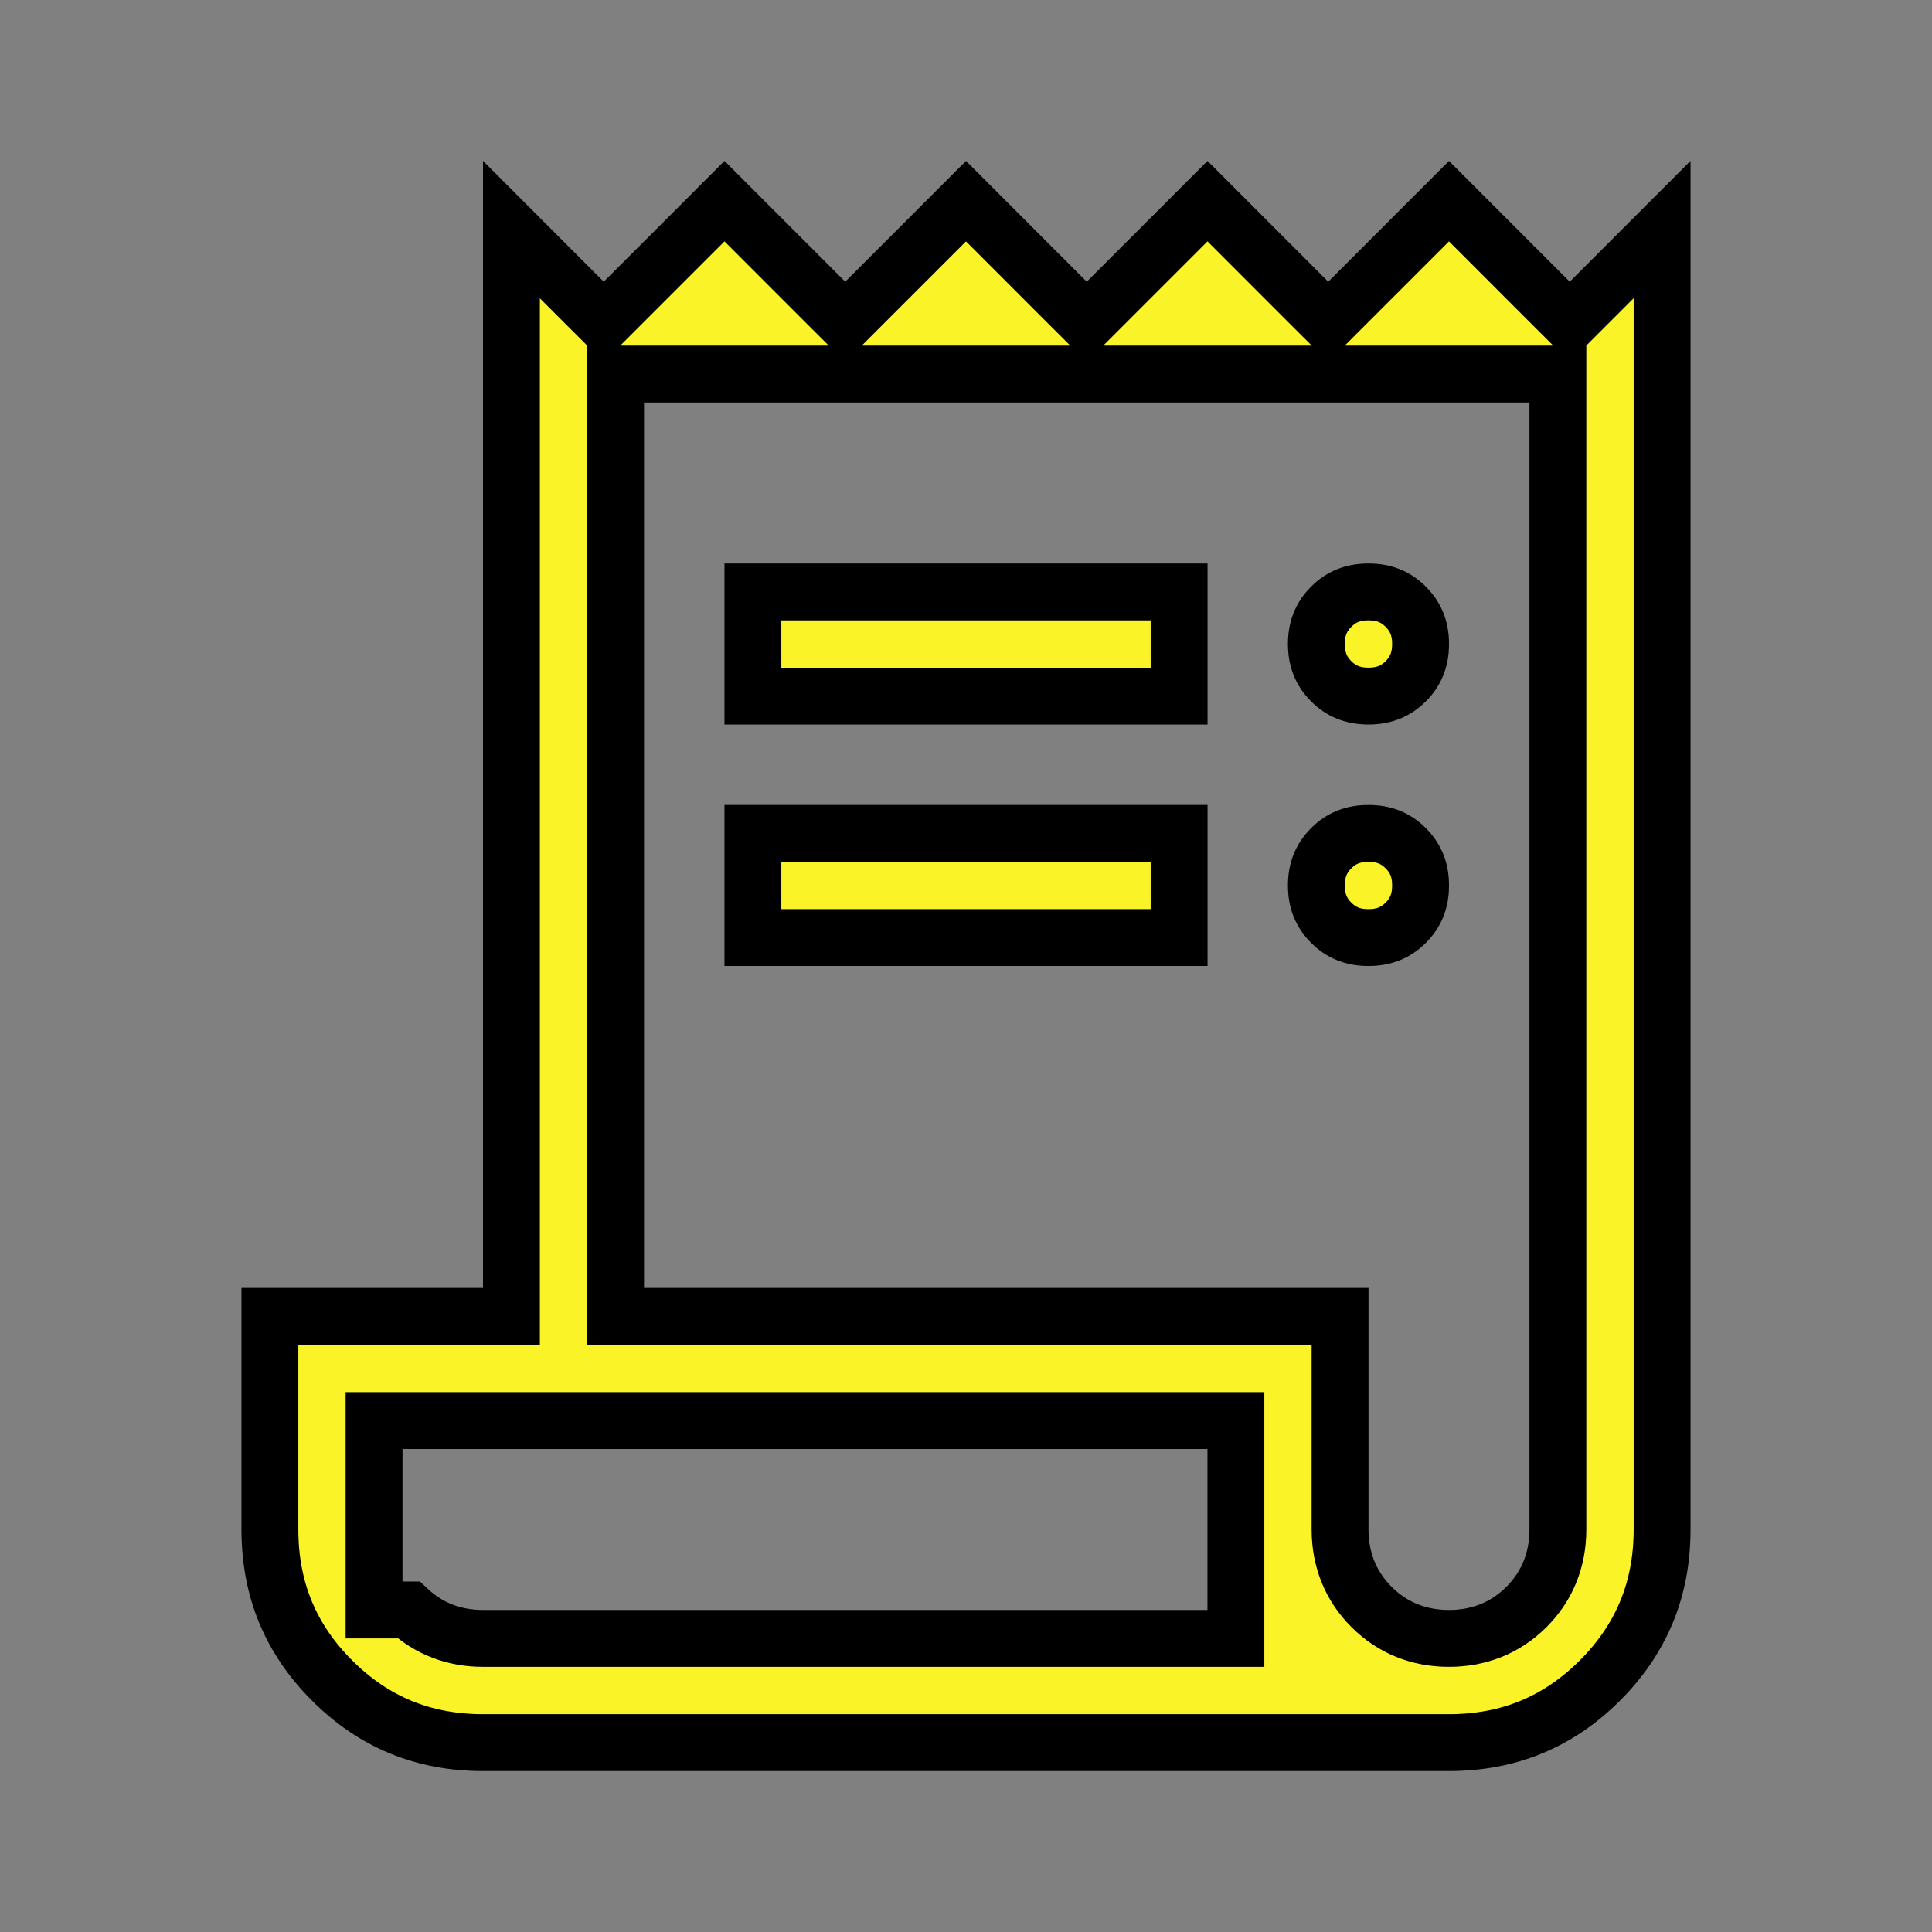 <svg width="34" height="34" viewBox="0 0 34 34" fill="none" xmlns="http://www.w3.org/2000/svg">
<rect x="0" y="0" width="34" height="34" fill="#808080" stroke="none"/>
<mask id="mask0_30_3415" style="mask-type:alpha" maskUnits="userSpaceOnUse" x="0" y="0" width="34" height="34">
<rect x="0.5" y="0.5" width="33" height="33" fill="#D9D9D9"/>
<rect x="0.5" y="0.5" width="33" height="33" stroke="black"/>
<rect x="0.5" y="0.5" width="33" height="33" stroke="black" stroke-opacity="0.2"/>
</mask>
<g mask="url(#mask0_30_3415)">
<path d="M6.583 28.333H7.193C7.553 28.667 7.999 28.833 8.5 28.833H21.25H21.75V28.333V25.5V25H21.25H7.083H6.583V25.5V26.917V28.333ZM10.978 5.312L12.75 3.54L14.521 5.312L14.875 5.665L15.228 5.312L17 3.54L18.771 5.312L19.125 5.665L19.478 5.312L21.25 3.54L23.021 5.312L23.375 5.665L23.728 5.312L25.5 3.54L27.271 5.312L27.625 5.665L27.978 5.312L29.25 4.04V26.917C29.25 27.966 28.888 28.842 28.157 29.573C27.425 30.305 26.549 30.667 25.5 30.667H8.5C7.45 30.667 6.574 30.305 5.843 29.573C5.111 28.842 4.75 27.966 4.75 26.917V23.167H8.5H9V22.667V4.04L10.271 5.312L10.625 5.665L10.978 5.312ZM27.416 7.083V6.583H26.916H11.333H10.833V7.083V22.667V23.167H11.333H23.583V26.917C23.583 27.444 23.767 27.91 24.137 28.28C24.507 28.649 24.972 28.833 25.5 28.833C26.027 28.833 26.493 28.649 26.863 28.28C27.233 27.91 27.416 27.444 27.416 26.917V7.083ZM13.25 12.25V10.417H20.75V12.25H13.25ZM13.25 16.5V14.667H20.75V16.5H13.25ZM24.083 12.25C23.808 12.25 23.6 12.162 23.427 11.989C23.254 11.816 23.166 11.609 23.166 11.333C23.166 11.058 23.254 10.851 23.427 10.678C23.6 10.504 23.808 10.417 24.083 10.417C24.359 10.417 24.566 10.504 24.739 10.678C24.912 10.851 25 11.058 25 11.333C25 11.609 24.912 11.816 24.739 11.989C24.566 12.162 24.359 12.25 24.083 12.25ZM24.083 16.5C23.808 16.5 23.6 16.412 23.427 16.239C23.254 16.066 23.166 15.859 23.166 15.583C23.166 15.308 23.254 15.101 23.427 14.928C23.6 14.754 23.808 14.667 24.083 14.667C24.359 14.667 24.566 14.754 24.739 14.928C24.912 15.101 25 15.308 25 15.583C25 15.859 24.912 16.066 24.739 16.239C24.566 16.412 24.359 16.5 24.083 16.5Z" fill="#F9F328"/>
<path d="M6.583 28.333H7.193C7.553 28.667 7.999 28.833 8.5 28.833H21.25H21.75V28.333V25.5V25H21.25H7.083H6.583V25.5V26.917V28.333ZM10.978 5.312L12.75 3.54L14.521 5.312L14.875 5.665L15.228 5.312L17 3.54L18.771 5.312L19.125 5.665L19.478 5.312L21.25 3.54L23.021 5.312L23.375 5.665L23.728 5.312L25.5 3.54L27.271 5.312L27.625 5.665L27.978 5.312L29.25 4.04V26.917C29.25 27.966 28.888 28.842 28.157 29.573C27.425 30.305 26.549 30.667 25.5 30.667H8.5C7.45 30.667 6.574 30.305 5.843 29.573C5.111 28.842 4.75 27.966 4.75 26.917V23.167H8.5H9V22.667V4.04L10.271 5.312L10.625 5.665L10.978 5.312ZM27.416 7.083V6.583H26.916H11.333H10.833V7.083V22.667V23.167H11.333H23.583V26.917C23.583 27.444 23.767 27.91 24.137 28.28C24.507 28.649 24.972 28.833 25.5 28.833C26.027 28.833 26.493 28.649 26.863 28.28C27.233 27.91 27.416 27.444 27.416 26.917V7.083ZM13.25 12.25V10.417H20.75V12.25H13.25ZM13.25 16.5V14.667H20.75V16.5H13.25ZM24.083 12.25C23.808 12.25 23.6 12.162 23.427 11.989C23.254 11.816 23.166 11.609 23.166 11.333C23.166 11.058 23.254 10.851 23.427 10.678C23.6 10.504 23.808 10.417 24.083 10.417C24.359 10.417 24.566 10.504 24.739 10.678C24.912 10.851 25 11.058 25 11.333C25 11.609 24.912 11.816 24.739 11.989C24.566 12.162 24.359 12.25 24.083 12.25ZM24.083 16.5C23.808 16.5 23.6 16.412 23.427 16.239C23.254 16.066 23.166 15.859 23.166 15.583C23.166 15.308 23.254 15.101 23.427 14.928C23.6 14.754 23.808 14.667 24.083 14.667C24.359 14.667 24.566 14.754 24.739 14.928C24.912 15.101 25 15.308 25 15.583C25 15.859 24.912 16.066 24.739 16.239C24.566 16.412 24.359 16.5 24.083 16.5Z" stroke="black"/>
<path d="M6.583 28.333H7.193C7.553 28.667 7.999 28.833 8.5 28.833H21.25H21.75V28.333V25.5V25H21.25H7.083H6.583V25.5V26.917V28.333ZM10.978 5.312L12.75 3.54L14.521 5.312L14.875 5.665L15.228 5.312L17 3.54L18.771 5.312L19.125 5.665L19.478 5.312L21.25 3.54L23.021 5.312L23.375 5.665L23.728 5.312L25.5 3.54L27.271 5.312L27.625 5.665L27.978 5.312L29.25 4.04V26.917C29.25 27.966 28.888 28.842 28.157 29.573C27.425 30.305 26.549 30.667 25.5 30.667H8.5C7.45 30.667 6.574 30.305 5.843 29.573C5.111 28.842 4.75 27.966 4.75 26.917V23.167H8.5H9V22.667V4.04L10.271 5.312L10.625 5.665L10.978 5.312ZM27.416 7.083V6.583H26.916H11.333H10.833V7.083V22.667V23.167H11.333H23.583V26.917C23.583 27.444 23.767 27.91 24.137 28.28C24.507 28.649 24.972 28.833 25.5 28.833C26.027 28.833 26.493 28.649 26.863 28.28C27.233 27.91 27.416 27.444 27.416 26.917V7.083ZM13.25 12.25V10.417H20.75V12.25H13.25ZM13.25 16.5V14.667H20.75V16.5H13.25ZM24.083 12.25C23.808 12.25 23.6 12.162 23.427 11.989C23.254 11.816 23.166 11.609 23.166 11.333C23.166 11.058 23.254 10.851 23.427 10.678C23.6 10.504 23.808 10.417 24.083 10.417C24.359 10.417 24.566 10.504 24.739 10.678C24.912 10.851 25 11.058 25 11.333C25 11.609 24.912 11.816 24.739 11.989C24.566 12.162 24.359 12.25 24.083 12.25ZM24.083 16.5C23.808 16.5 23.6 16.412 23.427 16.239C23.254 16.066 23.166 15.859 23.166 15.583C23.166 15.308 23.254 15.101 23.427 14.928C23.6 14.754 23.808 14.667 24.083 14.667C24.359 14.667 24.566 14.754 24.739 14.928C24.912 15.101 25 15.308 25 15.583C25 15.859 24.912 16.066 24.739 16.239C24.566 16.412 24.359 16.5 24.083 16.5Z" stroke="black" stroke-opacity="0.2"/>
</g>
</svg>
